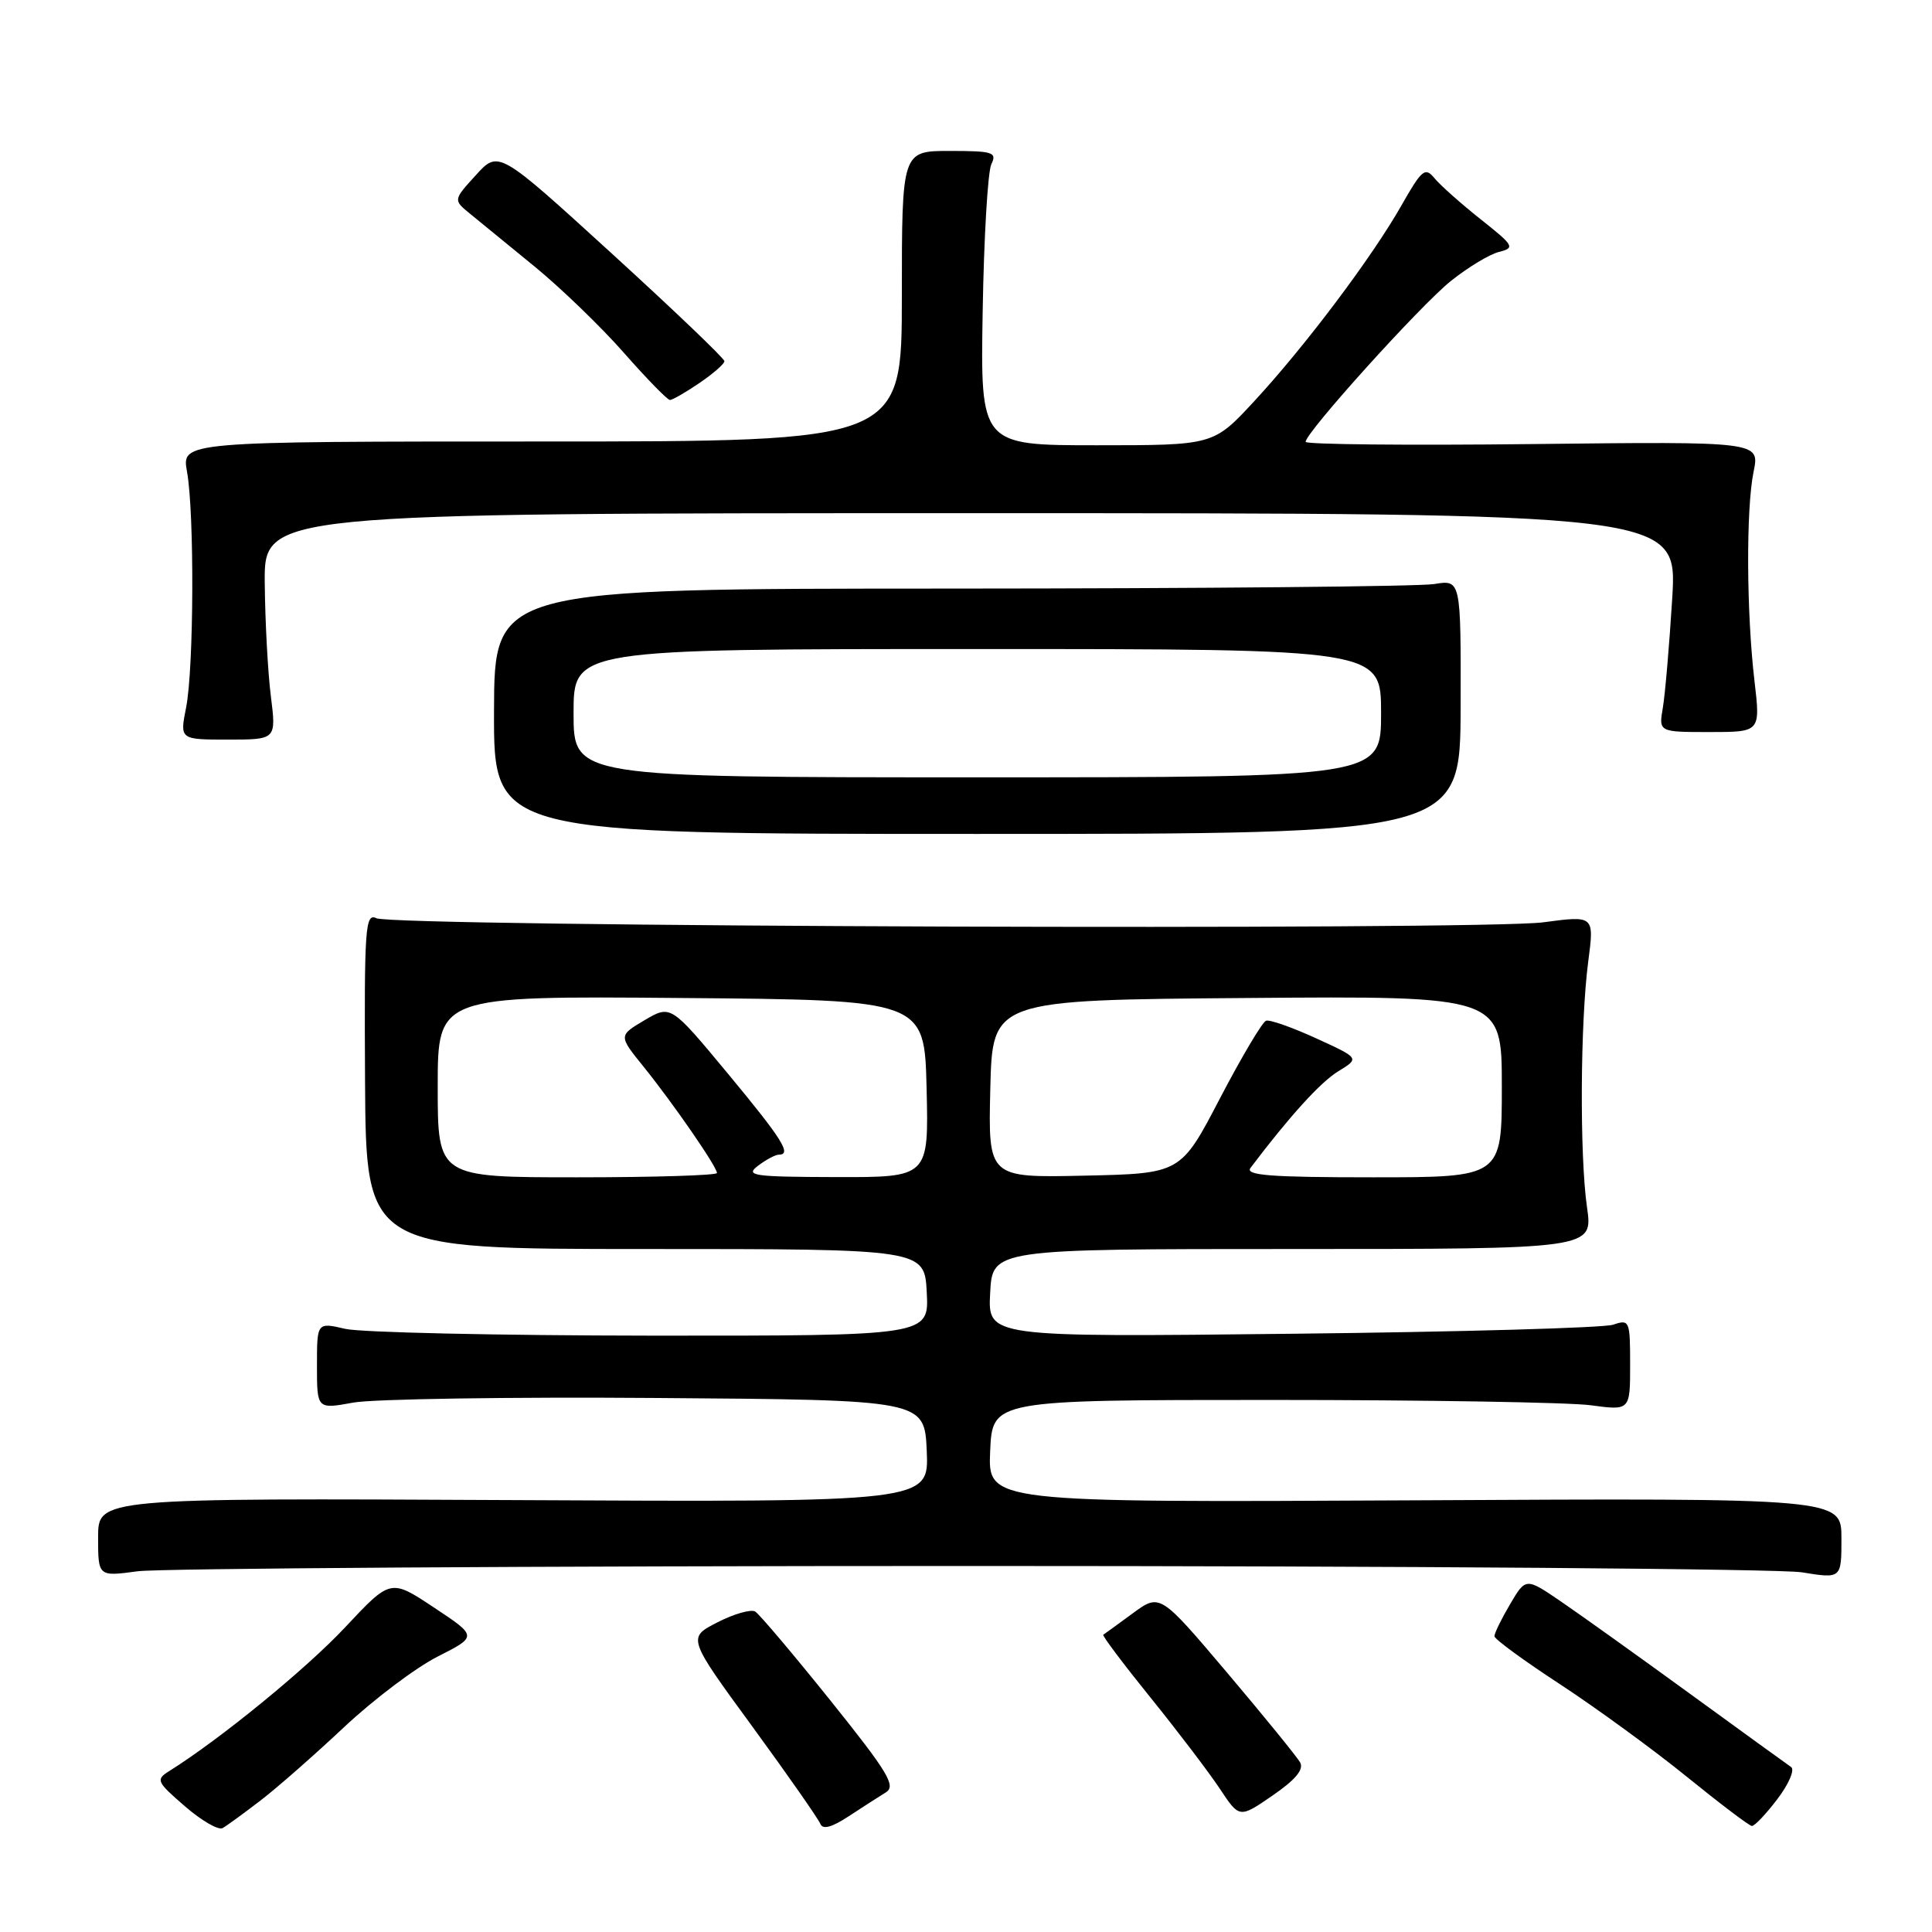 <?xml version="1.0" encoding="UTF-8" standalone="no"?>
<!DOCTYPE svg PUBLIC "-//W3C//DTD SVG 1.1//EN" "http://www.w3.org/Graphics/SVG/1.1/DTD/svg11.dtd" >
<svg xmlns="http://www.w3.org/2000/svg" xmlns:xlink="http://www.w3.org/1999/xlink" version="1.1" viewBox="0 0 256 256">
 <g >
 <path fill="currentColor"
d=" M 34.50 238.59 C 36.70 236.91 41.69 232.52 45.60 228.85 C 49.50 225.19 55.08 220.98 57.98 219.51 C 63.27 216.83 63.27 216.83 57.51 213.01 C 51.76 209.19 51.76 209.19 45.73 215.63 C 40.59 221.12 29.14 230.48 22.40 234.69 C 20.62 235.81 20.75 236.10 24.50 239.34 C 26.70 241.25 28.95 242.55 29.50 242.23 C 30.05 241.92 32.30 240.28 34.50 238.59 Z  M 117.38 237.50 C 118.76 236.65 117.69 234.87 110.04 225.33 C 105.11 219.19 100.62 213.88 100.07 213.54 C 99.52 213.20 97.27 213.84 95.08 214.96 C 91.08 217.00 91.08 217.00 99.67 228.75 C 104.39 235.21 108.45 241.03 108.70 241.67 C 109.01 242.46 110.21 242.14 112.45 240.67 C 114.27 239.48 116.48 238.05 117.38 237.50 Z  M 235.51 238.39 C 237.03 236.40 237.84 234.49 237.33 234.14 C 236.81 233.79 230.79 229.42 223.94 224.44 C 217.10 219.46 209.40 213.96 206.84 212.21 C 202.18 209.03 202.18 209.03 200.09 212.57 C 198.94 214.52 198.01 216.43 198.02 216.81 C 198.02 217.19 201.96 220.07 206.77 223.21 C 211.57 226.36 219.10 231.85 223.50 235.42 C 227.90 238.99 231.78 241.93 232.13 241.95 C 232.48 241.98 234.00 240.38 235.51 238.39 Z  M 172.27 233.52 C 171.84 232.77 167.49 227.42 162.60 221.64 C 153.70 211.13 153.70 211.13 150.10 213.77 C 148.12 215.23 146.36 216.50 146.19 216.61 C 146.01 216.71 148.83 220.46 152.45 224.94 C 156.07 229.42 160.20 234.86 161.63 237.01 C 164.23 240.94 164.23 240.94 168.63 237.91 C 171.67 235.82 172.80 234.46 172.27 233.52 Z  M 128.50 207.50 C 186.25 207.50 235.86 207.88 238.75 208.34 C 244.00 209.19 244.00 209.19 244.00 203.84 C 244.00 198.50 244.00 198.50 187.45 198.80 C 130.91 199.09 130.91 199.09 131.20 192.30 C 131.50 185.50 131.50 185.50 168.50 185.50 C 188.85 185.50 207.86 185.82 210.75 186.20 C 216.00 186.91 216.00 186.91 216.00 180.84 C 216.00 174.98 215.92 174.79 213.75 175.53 C 212.51 175.95 193.36 176.49 171.20 176.73 C 130.89 177.18 130.89 177.18 131.20 171.34 C 131.50 165.50 131.50 165.50 171.29 165.50 C 211.08 165.50 211.08 165.50 210.29 160.00 C 209.30 153.13 209.39 135.49 210.45 127.40 C 211.25 121.31 211.25 121.31 204.50 122.21 C 196.37 123.30 52.19 122.80 49.87 121.67 C 48.39 120.95 48.26 122.90 48.37 143.19 C 48.50 165.50 48.50 165.50 85.50 165.50 C 122.50 165.50 122.50 165.50 122.80 171.25 C 123.10 177.00 123.10 177.00 86.30 176.98 C 66.06 176.96 47.81 176.56 45.75 176.08 C 42.00 175.21 42.00 175.21 42.00 180.97 C 42.00 186.73 42.00 186.73 46.82 185.85 C 49.47 185.37 67.59 185.09 87.07 185.24 C 122.50 185.50 122.50 185.50 122.80 192.27 C 123.09 199.05 123.09 199.05 68.05 198.77 C 13.00 198.50 13.00 198.50 13.00 203.70 C 13.00 208.91 13.00 208.91 18.25 208.20 C 21.14 207.82 70.75 207.50 128.50 207.50 Z  M 193.54 93.65 C 193.58 76.81 193.58 76.81 190.04 77.39 C 188.09 77.71 159.28 77.98 126.00 77.99 C 65.50 78.00 65.50 78.00 65.46 94.25 C 65.42 110.50 65.42 110.50 129.46 110.50 C 193.50 110.50 193.50 110.50 193.54 93.65 Z  M 35.89 92.25 C 35.49 89.09 35.13 82.34 35.08 77.25 C 35.00 68.00 35.00 68.00 128.63 68.00 C 222.26 68.00 222.26 68.00 221.58 79.25 C 221.20 85.44 220.64 91.96 220.34 93.75 C 219.78 97.00 219.78 97.00 226.53 97.00 C 233.27 97.00 233.27 97.00 232.48 90.25 C 231.41 81.16 231.35 67.41 232.36 62.50 C 233.18 58.50 233.18 58.50 203.09 58.84 C 186.54 59.03 173.00 58.89 173.00 58.55 C 173.00 57.31 188.23 40.44 192.25 37.23 C 194.50 35.43 197.37 33.69 198.63 33.38 C 200.78 32.84 200.62 32.56 196.21 29.07 C 193.62 27.01 190.87 24.57 190.10 23.64 C 188.84 22.10 188.42 22.43 185.70 27.22 C 181.80 34.09 172.91 45.91 166.15 53.21 C 160.78 59.00 160.78 59.00 145.35 59.00 C 129.91 59.00 129.91 59.00 130.21 41.25 C 130.37 31.49 130.89 22.71 131.36 21.75 C 132.13 20.18 131.57 20.00 125.86 20.00 C 119.50 20.00 119.50 20.00 119.50 39.25 C 119.50 58.50 119.50 58.50 71.78 58.50 C 24.06 58.50 24.06 58.50 24.78 62.50 C 25.77 67.97 25.69 88.54 24.66 93.75 C 23.82 98.00 23.82 98.00 30.21 98.00 C 36.61 98.00 36.61 98.00 35.89 92.25 Z  M 92.68 50.75 C 94.50 49.51 95.99 48.21 95.99 47.86 C 96.00 47.51 89.26 41.07 81.03 33.56 C 66.06 19.90 66.06 19.90 63.06 23.20 C 60.05 26.50 60.05 26.50 62.28 28.32 C 63.50 29.31 67.35 32.46 70.84 35.32 C 74.32 38.17 79.65 43.31 82.67 46.75 C 85.70 50.19 88.44 53.00 88.77 53.00 C 89.10 53.00 90.86 51.99 92.68 50.75 Z  M 58.00 143.99 C 58.00 131.97 58.00 131.97 90.25 132.24 C 122.50 132.50 122.50 132.50 122.78 144.25 C 123.06 156.00 123.06 156.00 110.78 155.97 C 99.76 155.94 98.70 155.79 100.44 154.47 C 101.51 153.66 102.75 153.00 103.19 153.00 C 104.95 153.00 103.70 151.01 96.44 142.25 C 88.88 133.14 88.88 133.14 85.41 135.18 C 81.95 137.23 81.95 137.23 85.29 141.36 C 89.18 146.18 95.00 154.60 95.00 155.43 C 95.00 155.74 86.67 156.00 76.50 156.00 C 58.00 156.00 58.00 156.00 58.00 143.99 Z  M 131.22 144.28 C 131.50 132.50 131.50 132.50 165.25 132.24 C 199.00 131.97 199.00 131.97 199.00 143.99 C 199.00 156.00 199.00 156.00 181.88 156.00 C 168.34 156.00 164.95 155.74 165.70 154.75 C 170.86 147.92 174.98 143.38 177.33 141.95 C 180.16 140.22 180.16 140.22 174.41 137.59 C 171.24 136.14 168.25 135.08 167.76 135.25 C 167.27 135.41 164.53 140.03 161.66 145.52 C 156.46 155.50 156.46 155.50 143.70 155.78 C 130.94 156.06 130.94 156.06 131.22 144.28 Z  M 76.00 94.50 C 76.00 86.00 76.00 86.00 129.50 86.00 C 183.00 86.00 183.00 86.00 183.00 94.50 C 183.00 103.00 183.00 103.00 129.50 103.00 C 76.00 103.00 76.00 103.00 76.00 94.50 Z "/>
</g>
</svg>